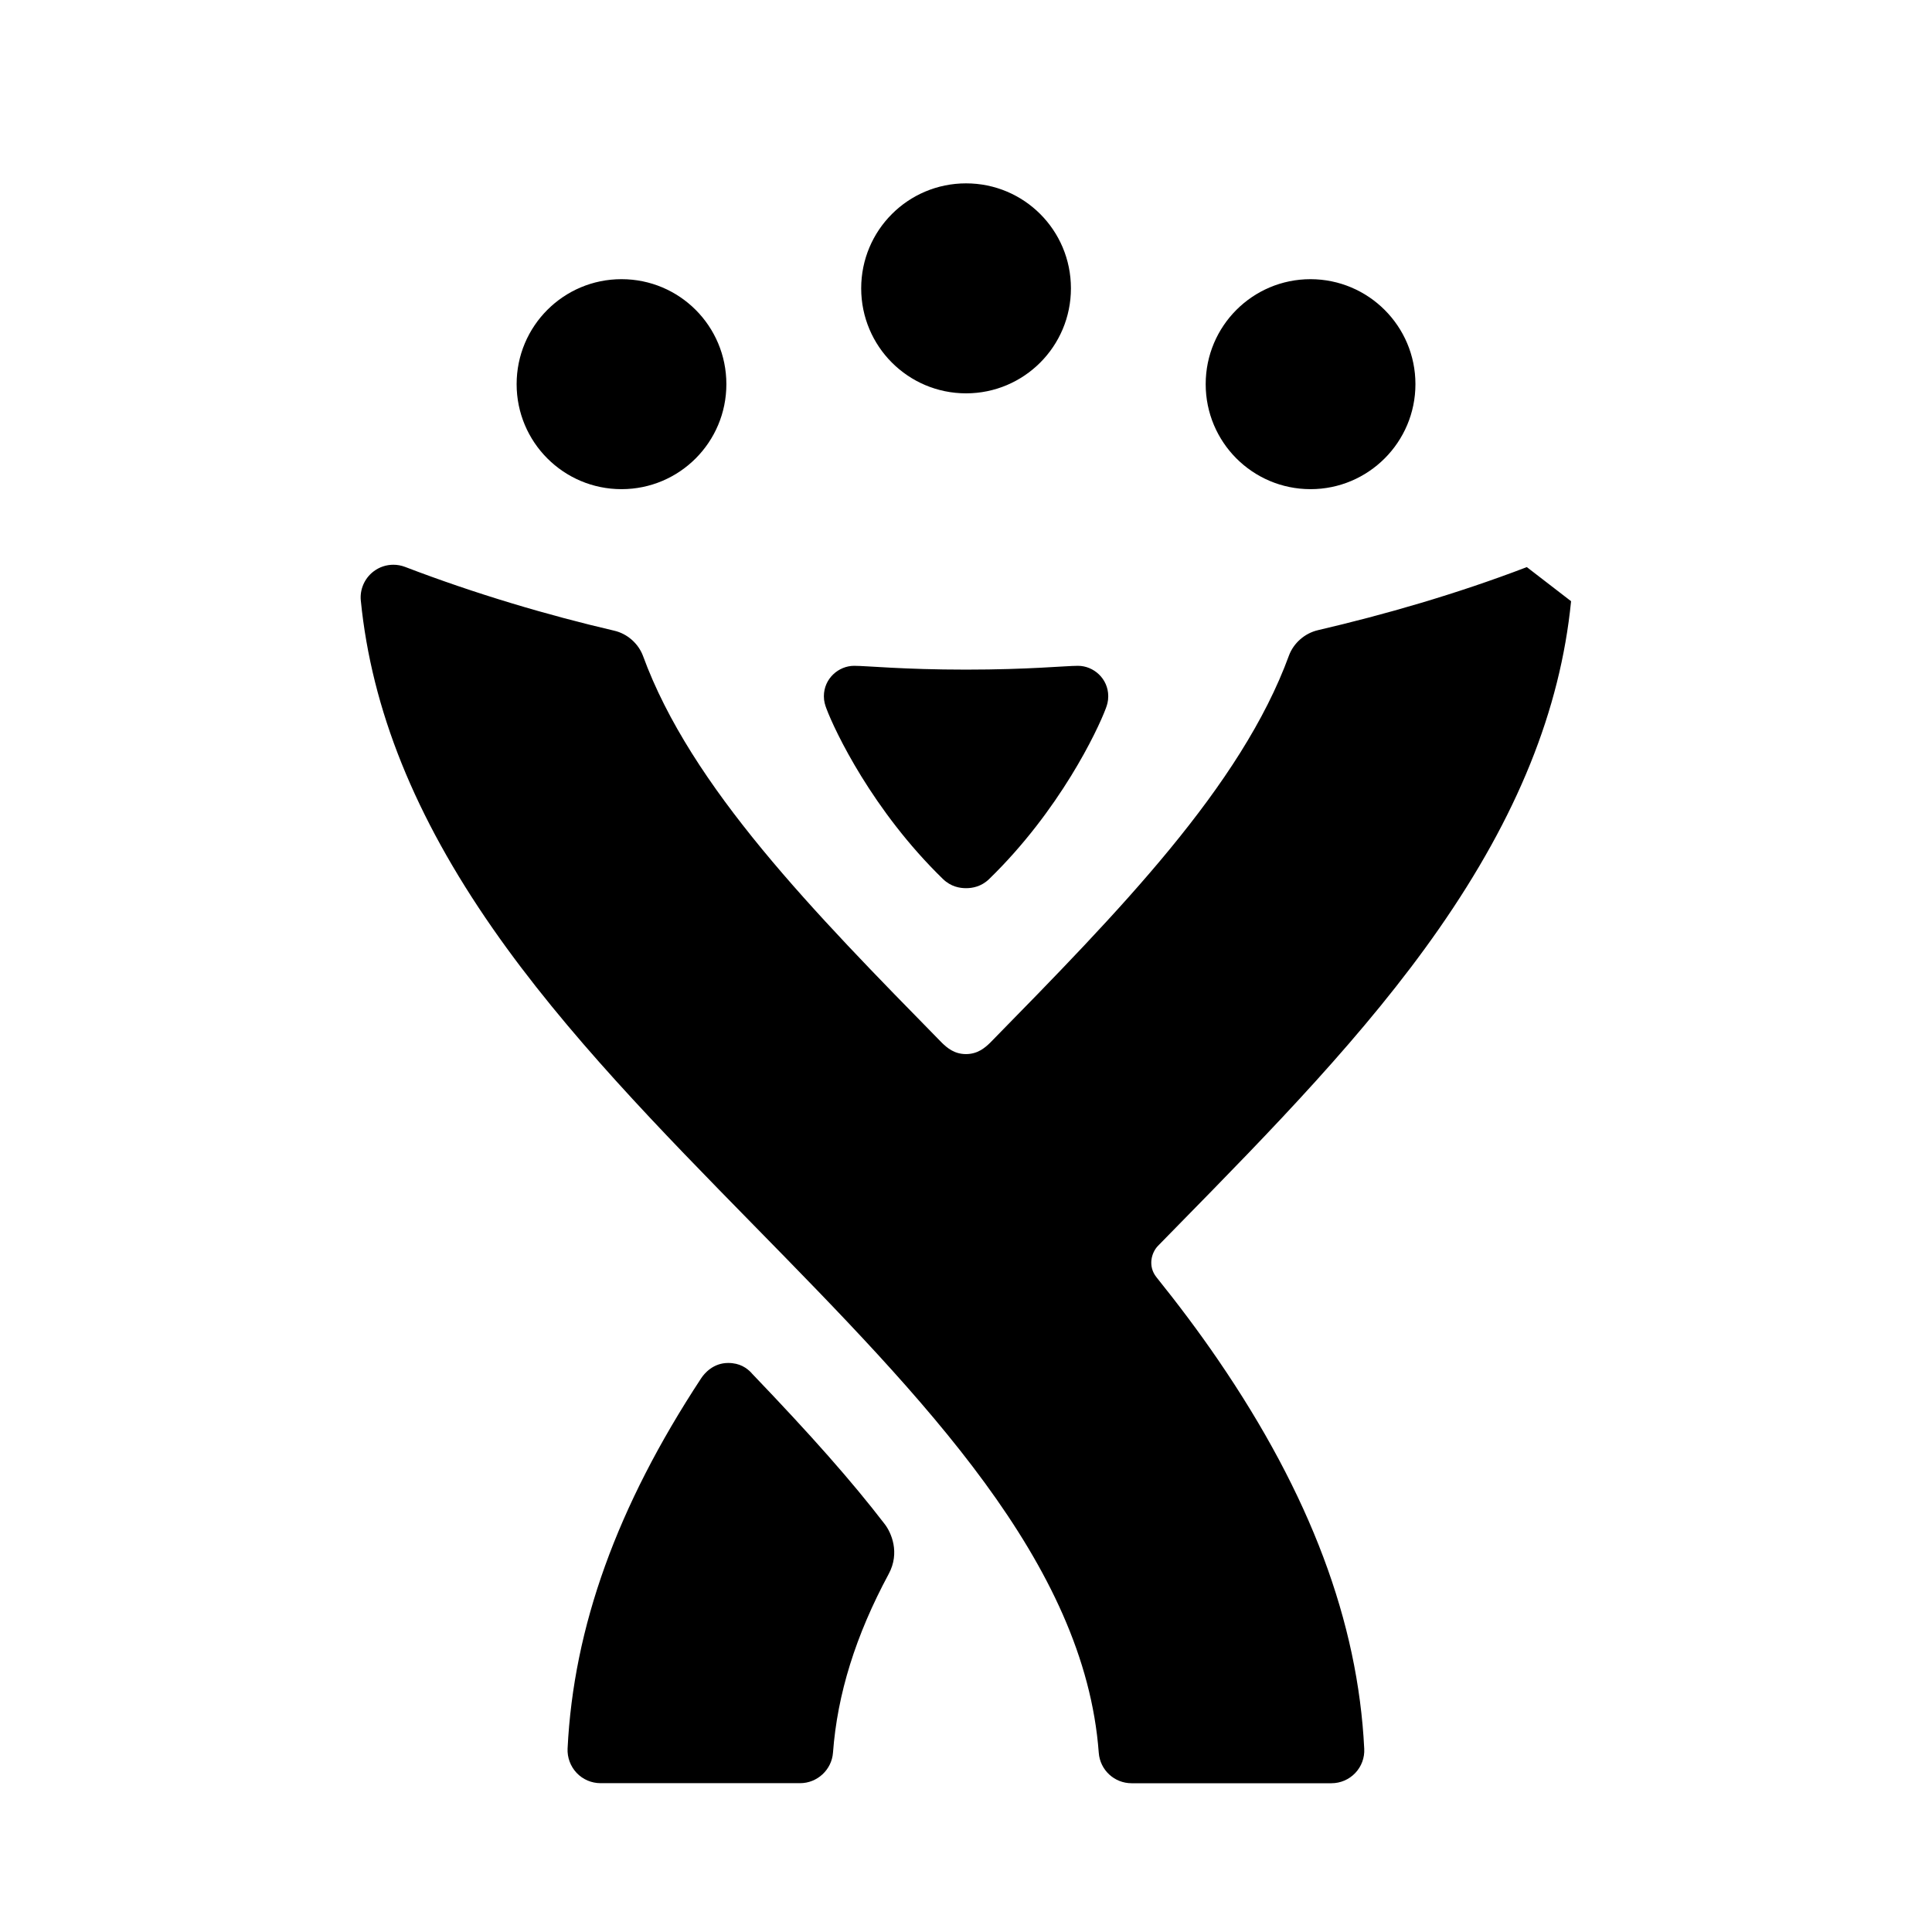 <?xml version="1.0" encoding="utf-8"?><!--Generated by IcoMoon.io--><!DOCTYPE svg PUBLIC "-//W3C//DTD SVG 1.1//EN" "http://www.w3.org/Graphics/SVG/1.1/DTD/svg11.dtd"><svg version="1.1" xmlns="http://www.w3.org/2000/svg" xmlns:xlink="http://www.w3.org/1999/xlink" width="32" height="32" viewBox="0 0 32 32"><path d="M10.294 4.624c-0.96 0-1.737 0.777-1.737 1.739 0 0.96 0.777 1.739 1.737 1.739 0.961 0 1.737-0.779 1.737-1.739 0-0.962-0.776-1.739-1.737-1.739zM21.707 4.624c-0.96 0-1.737 0.777-1.737 1.739 0 0.96 0.776 1.739 1.737 1.739 0.958 0 1.737-0.779 1.737-1.739 0-0.962-0.779-1.737-1.737-1.739zM16.001 3.037c-0.96 0-1.737 0.776-1.737 1.739 0 0.96 0.777 1.739 1.737 1.739s1.737-0.779 1.737-1.739c0-0.963-0.776-1.739-1.737-1.739zM25.289 9.393c-1.176 0.45-2.371 0.791-3.461 1.045-0.222 0.052-0.402 0.217-0.477 0.415-0.794 2.176-2.823 4.247-4.951 6.418-0.085 0.082-0.205 0.188-0.4 0.188s-0.313-0.104-0.4-0.188c-2.128-2.17-4.156-4.235-4.951-6.41-0.075-0.198-0.254-0.364-0.476-0.415-1.091-0.254-2.288-0.606-3.463-1.056-0.063-0.024-0.129-0.036-0.194-0.036-0.118 0-0.232 0.037-0.329 0.111-0.151 0.115-0.229 0.301-0.211 0.481 0.18 1.809 0.895 3.578 2.185 5.432 1.213 1.743 2.795 3.356 4.324 4.916 2.818 2.875 5.48 5.589 5.714 8.738 0.021 0.284 0.258 0.504 0.543 0.504h3.311c0.149 0 0.291-0.061 0.394-0.169s0.157-0.253 0.149-0.402c-0.104-2.105-0.896-4.213-2.422-6.443-0.32-0.468-0.662-0.922-1.020-1.368-0.145-0.181-0.084-0.407 0.027-0.52 0.11-0.113 0.22-0.225 0.332-0.339 1.53-1.56 3.111-3.173 4.324-4.916 1.29-1.854 2.005-3.612 2.185-5.421zM12.448 22.741c-0.078-0.082-0.193-0.166-0.387-0.166-0.247 0-0.394 0.171-0.449 0.256-1.393 2.119-2.112 4.119-2.211 6.13-0.007 0.148 0.047 0.295 0.15 0.404s0.247 0.17 0.396 0.17h3.305c0.284 0 0.524-0.222 0.545-0.506 0.072-0.969 0.374-1.94 0.923-2.96 0.19-0.353 0.042-0.685-0.067-0.826-0.545-0.709-1.212-1.464-2.205-2.5zM16.004 11.091c1.037 0 1.639-0.063 1.851-0.063 0.256 0 0.501 0.21 0.501 0.504 0 0.086-0.020 0.147-0.040 0.201-0.138 0.368-0.765 1.692-1.933 2.827-0.131 0.127-0.279 0.151-0.382 0.151h-0.001c-0.102 0-0.25-0.024-0.381-0.151-1.168-1.135-1.795-2.459-1.932-2.827-0.020-0.054-0.041-0.115-0.041-0.201 0-0.294 0.245-0.504 0.501-0.504 0.211 0 0.813 0.063 1.85 0.063h0.007z"/></svg>